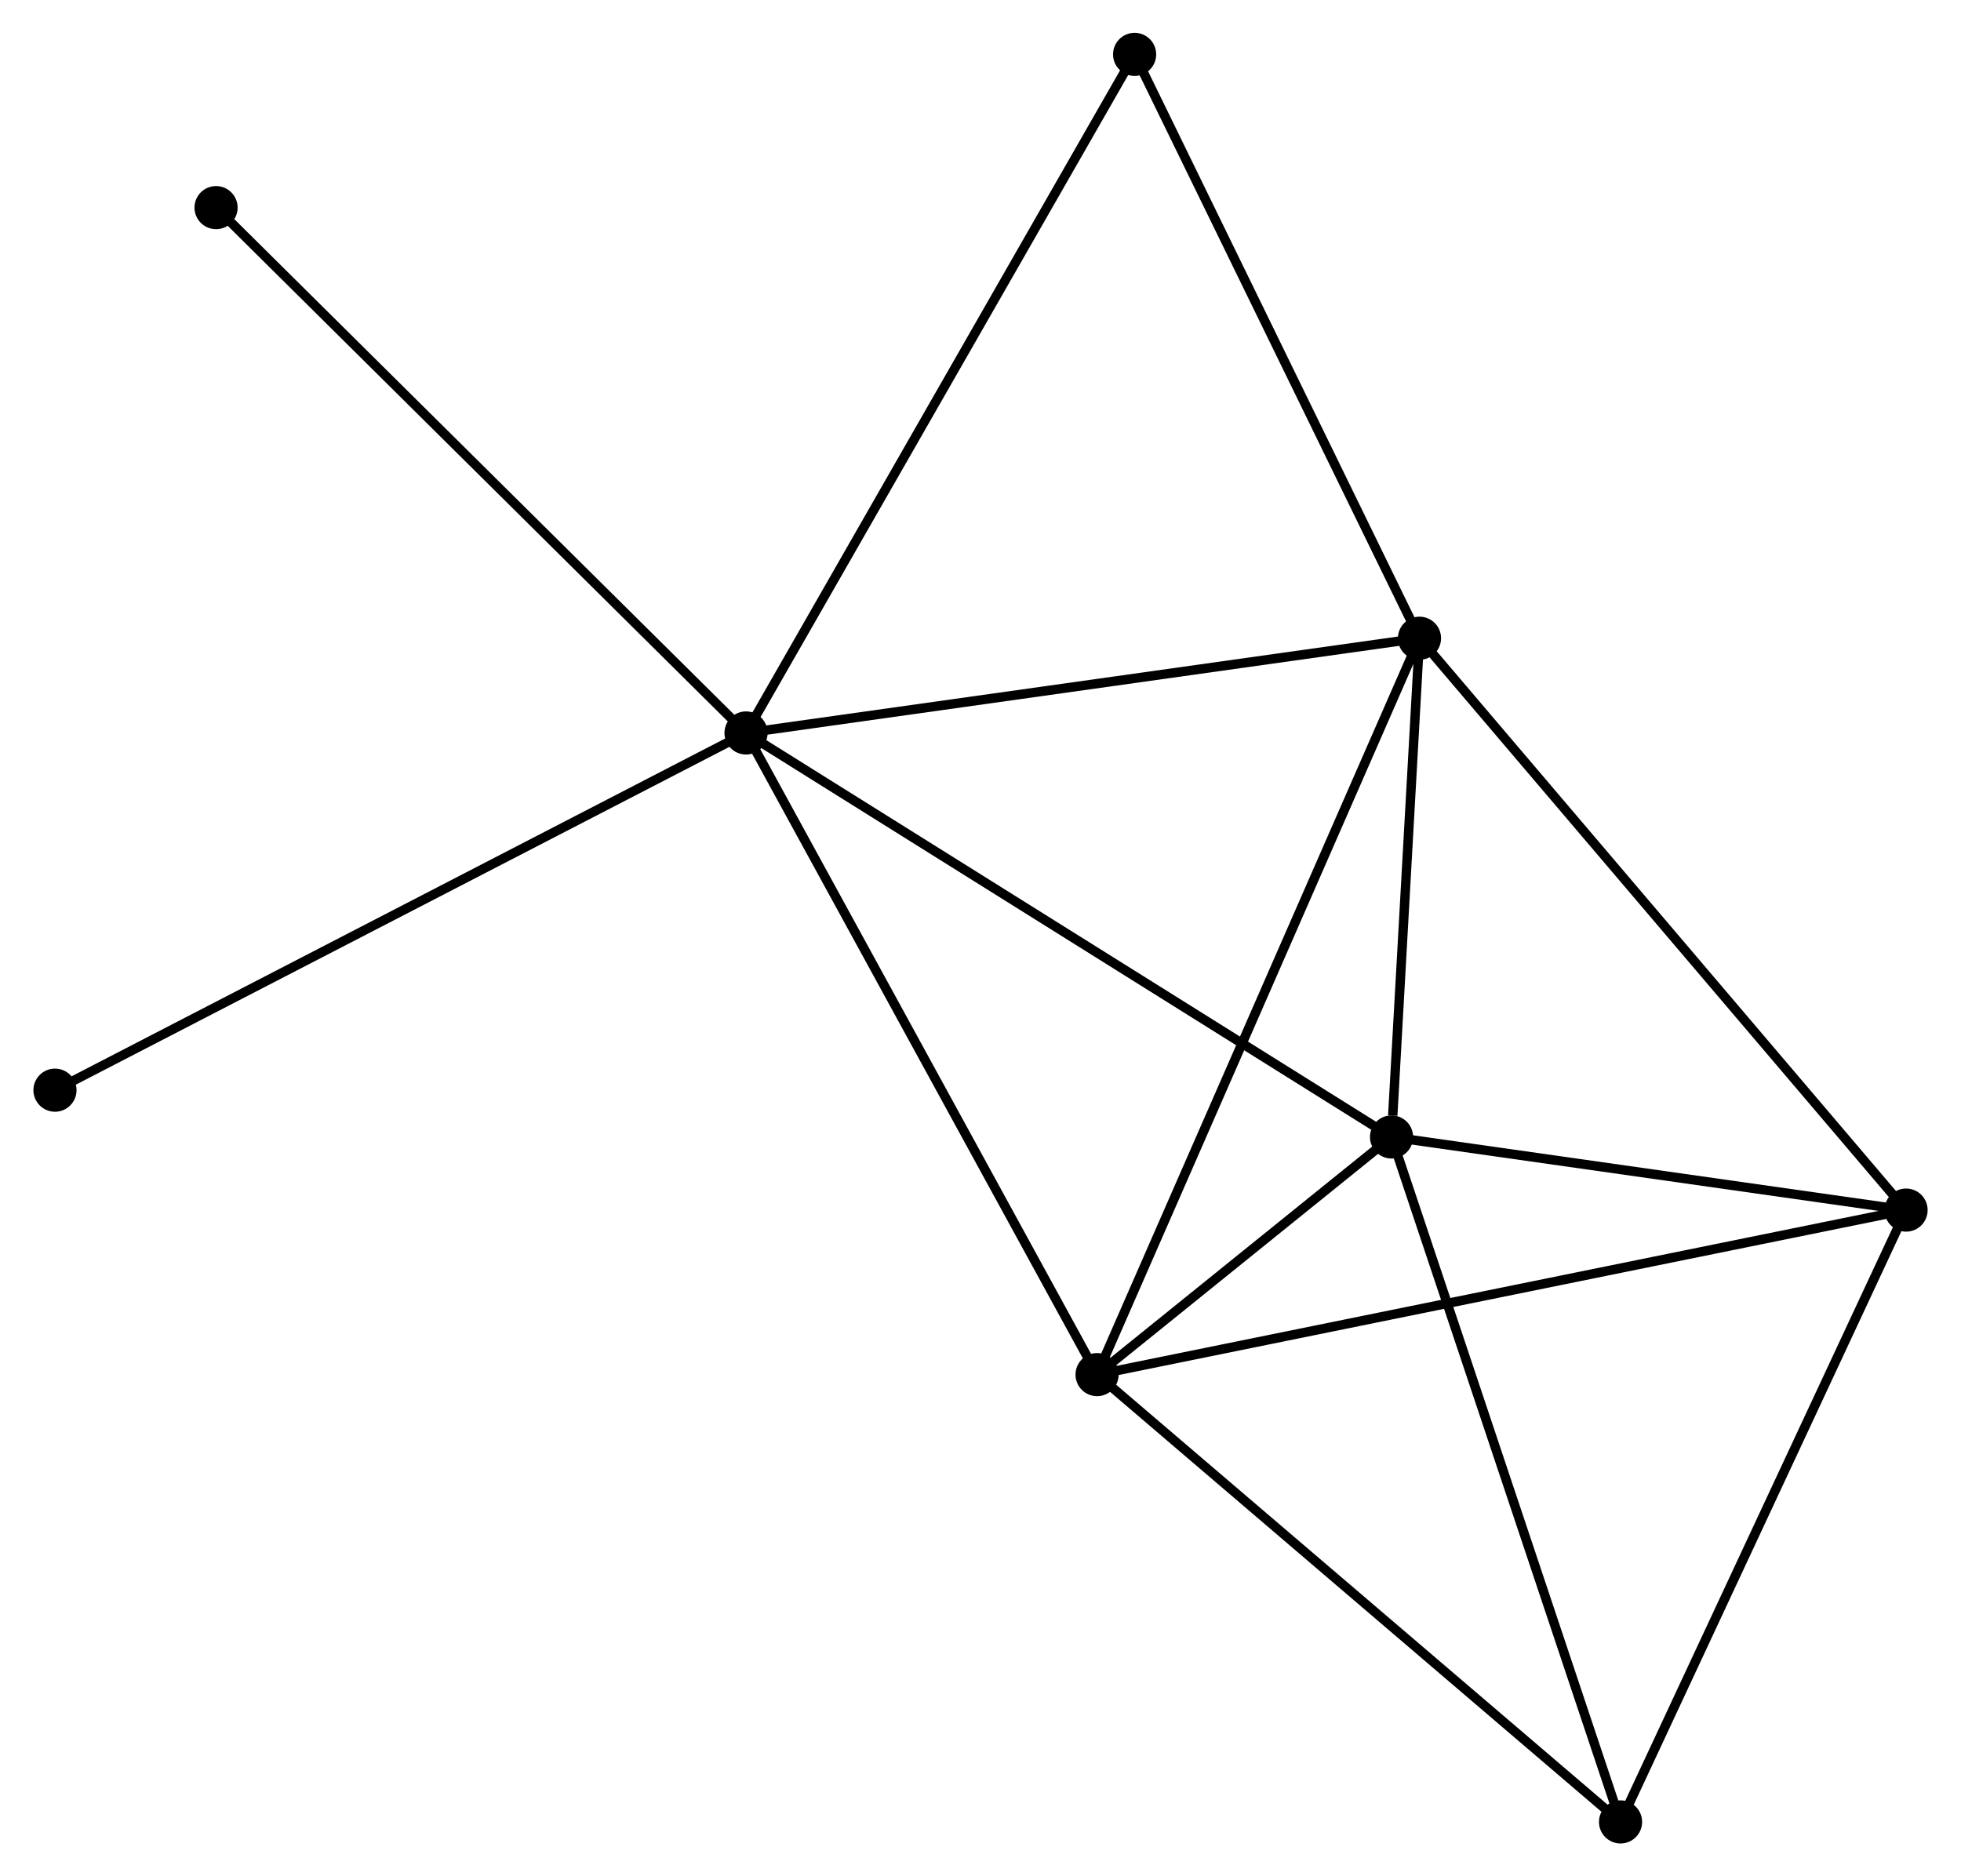 <?xml version="1.0" encoding="UTF-8" standalone="no"?>
<!DOCTYPE svg PUBLIC "-//W3C//DTD SVG 1.1//EN"
 "http://www.w3.org/Graphics/SVG/1.1/DTD/svg11.dtd">
<!-- Generated by graphviz version 2.36.0 (20140111.2315)
 -->
<!-- Title: %3 Pages: 1 -->
<svg width="209pt" height="200pt"
 viewBox="0.00 0.00 208.97 200.09" xmlns="http://www.w3.org/2000/svg" xmlns:xlink="http://www.w3.org/1999/xlink">
<g id="graph0" class="graph" transform="scale(1 1) rotate(0) translate(4 196.094)">
<title>%3</title>
<!-- 0 -->
<g id="node1" class="node"><title>0</title>
<ellipse fill="black" stroke="black" cx="75.485" cy="-117.928" rx="1.8" ry="1.8"/>
</g>
<!-- 1 -->
<g id="node2" class="node"><title>1</title>
<ellipse fill="black" stroke="black" cx="144.313" cy="-74.845" rx="1.8" ry="1.8"/>
</g>
<!-- 0&#45;&#45;1 -->
<g id="edge1" class="edge"><title>0&#45;&#45;1</title>
<path fill="none" stroke="black" d="M77.187,-116.863C86.626,-110.955 132.497,-82.241 142.418,-76.031"/>
</g>
<!-- 2 -->
<g id="node3" class="node"><title>2</title>
<ellipse fill="black" stroke="black" cx="112.915" cy="-49.502" rx="1.8" ry="1.8"/>
</g>
<!-- 0&#45;&#45;2 -->
<g id="edge2" class="edge"><title>0&#45;&#45;2</title>
<path fill="none" stroke="black" d="M76.411,-116.237C81.544,-106.852 106.489,-61.249 111.885,-51.386"/>
</g>
<!-- 3 -->
<g id="node4" class="node"><title>3</title>
<ellipse fill="black" stroke="black" cx="147.293" cy="-128.031" rx="1.8" ry="1.8"/>
</g>
<!-- 0&#45;&#45;3 -->
<g id="edge3" class="edge"><title>0&#45;&#45;3</title>
<path fill="none" stroke="black" d="M77.557,-118.22C88.043,-119.695 135.166,-126.325 145.349,-127.757"/>
</g>
<!-- 6 -->
<g id="node5" class="node"><title>6</title>
<ellipse fill="black" stroke="black" cx="116.918" cy="-190.294" rx="1.8" ry="1.8"/>
</g>
<!-- 0&#45;&#45;6 -->
<g id="edge4" class="edge"><title>0&#45;&#45;6</title>
<path fill="none" stroke="black" d="M76.51,-119.717C82.242,-129.729 110.291,-178.72 115.929,-188.568"/>
</g>
<!-- 7 -->
<g id="node6" class="node"><title>7</title>
<ellipse fill="black" stroke="black" cx="18.975" cy="-173.952" rx="1.8" ry="1.8"/>
</g>
<!-- 0&#45;&#45;7 -->
<g id="edge5" class="edge"><title>0&#45;&#45;7</title>
<path fill="none" stroke="black" d="M74.088,-119.313C66.338,-126.997 28.676,-164.334 20.53,-172.41"/>
</g>
<!-- 8 -->
<g id="node7" class="node"><title>8</title>
<ellipse fill="black" stroke="black" cx="1.8" cy="-79.835" rx="1.8" ry="1.8"/>
</g>
<!-- 0&#45;&#45;8 -->
<g id="edge6" class="edge"><title>0&#45;&#45;8</title>
<path fill="none" stroke="black" d="M73.664,-116.987C63.469,-111.716 13.585,-85.928 3.558,-80.744"/>
</g>
<!-- 1&#45;&#45;2 -->
<g id="edge7" class="edge"><title>1&#45;&#45;2</title>
<path fill="none" stroke="black" d="M142.625,-73.483C137.122,-69.041 119.754,-55.022 114.461,-50.75"/>
</g>
<!-- 1&#45;&#45;3 -->
<g id="edge8" class="edge"><title>1&#45;&#45;3</title>
<path fill="none" stroke="black" d="M144.441,-77.13C144.931,-85.879 146.685,-117.182 147.169,-125.813"/>
</g>
<!-- 4 -->
<g id="node8" class="node"><title>4</title>
<ellipse fill="black" stroke="black" cx="199.175" cy="-67.047" rx="1.8" ry="1.8"/>
</g>
<!-- 1&#45;&#45;4 -->
<g id="edge9" class="edge"><title>1&#45;&#45;4</title>
<path fill="none" stroke="black" d="M146.138,-74.586C154.468,-73.402 188.827,-68.518 197.286,-67.315"/>
</g>
<!-- 5 -->
<g id="node9" class="node"><title>5</title>
<ellipse fill="black" stroke="black" cx="168.731" cy="-1.8" rx="1.8" ry="1.8"/>
</g>
<!-- 1&#45;&#45;5 -->
<g id="edge10" class="edge"><title>1&#45;&#45;5</title>
<path fill="none" stroke="black" d="M144.916,-73.039C148.295,-62.934 164.826,-13.483 168.149,-3.542"/>
</g>
<!-- 2&#45;&#45;3 -->
<g id="edge11" class="edge"><title>2&#45;&#45;3</title>
<path fill="none" stroke="black" d="M113.765,-51.443C118.521,-62.308 141.795,-115.471 146.473,-126.158"/>
</g>
<!-- 2&#45;&#45;4 -->
<g id="edge12" class="edge"><title>2&#45;&#45;4</title>
<path fill="none" stroke="black" d="M114.717,-49.868C125.943,-52.152 186.186,-64.405 197.383,-66.682"/>
</g>
<!-- 2&#45;&#45;5 -->
<g id="edge13" class="edge"><title>2&#45;&#45;5</title>
<path fill="none" stroke="black" d="M114.295,-48.323C121.95,-41.781 159.149,-9.989 167.195,-3.113"/>
</g>
<!-- 3&#45;&#45;6 -->
<g id="edge15" class="edge"><title>3&#45;&#45;6</title>
<path fill="none" stroke="black" d="M146.417,-129.827C141.981,-138.919 122.048,-179.779 117.74,-188.609"/>
</g>
<!-- 3&#45;&#45;4 -->
<g id="edge14" class="edge"><title>3&#45;&#45;4</title>
<path fill="none" stroke="black" d="M148.576,-126.523C155.691,-118.16 190.268,-77.516 197.747,-68.725"/>
</g>
<!-- 4&#45;&#45;5 -->
<g id="edge16" class="edge"><title>4&#45;&#45;5</title>
<path fill="none" stroke="black" d="M198.296,-65.164C193.851,-55.637 173.872,-12.819 169.555,-3.566"/>
</g>
</g>
</svg>
